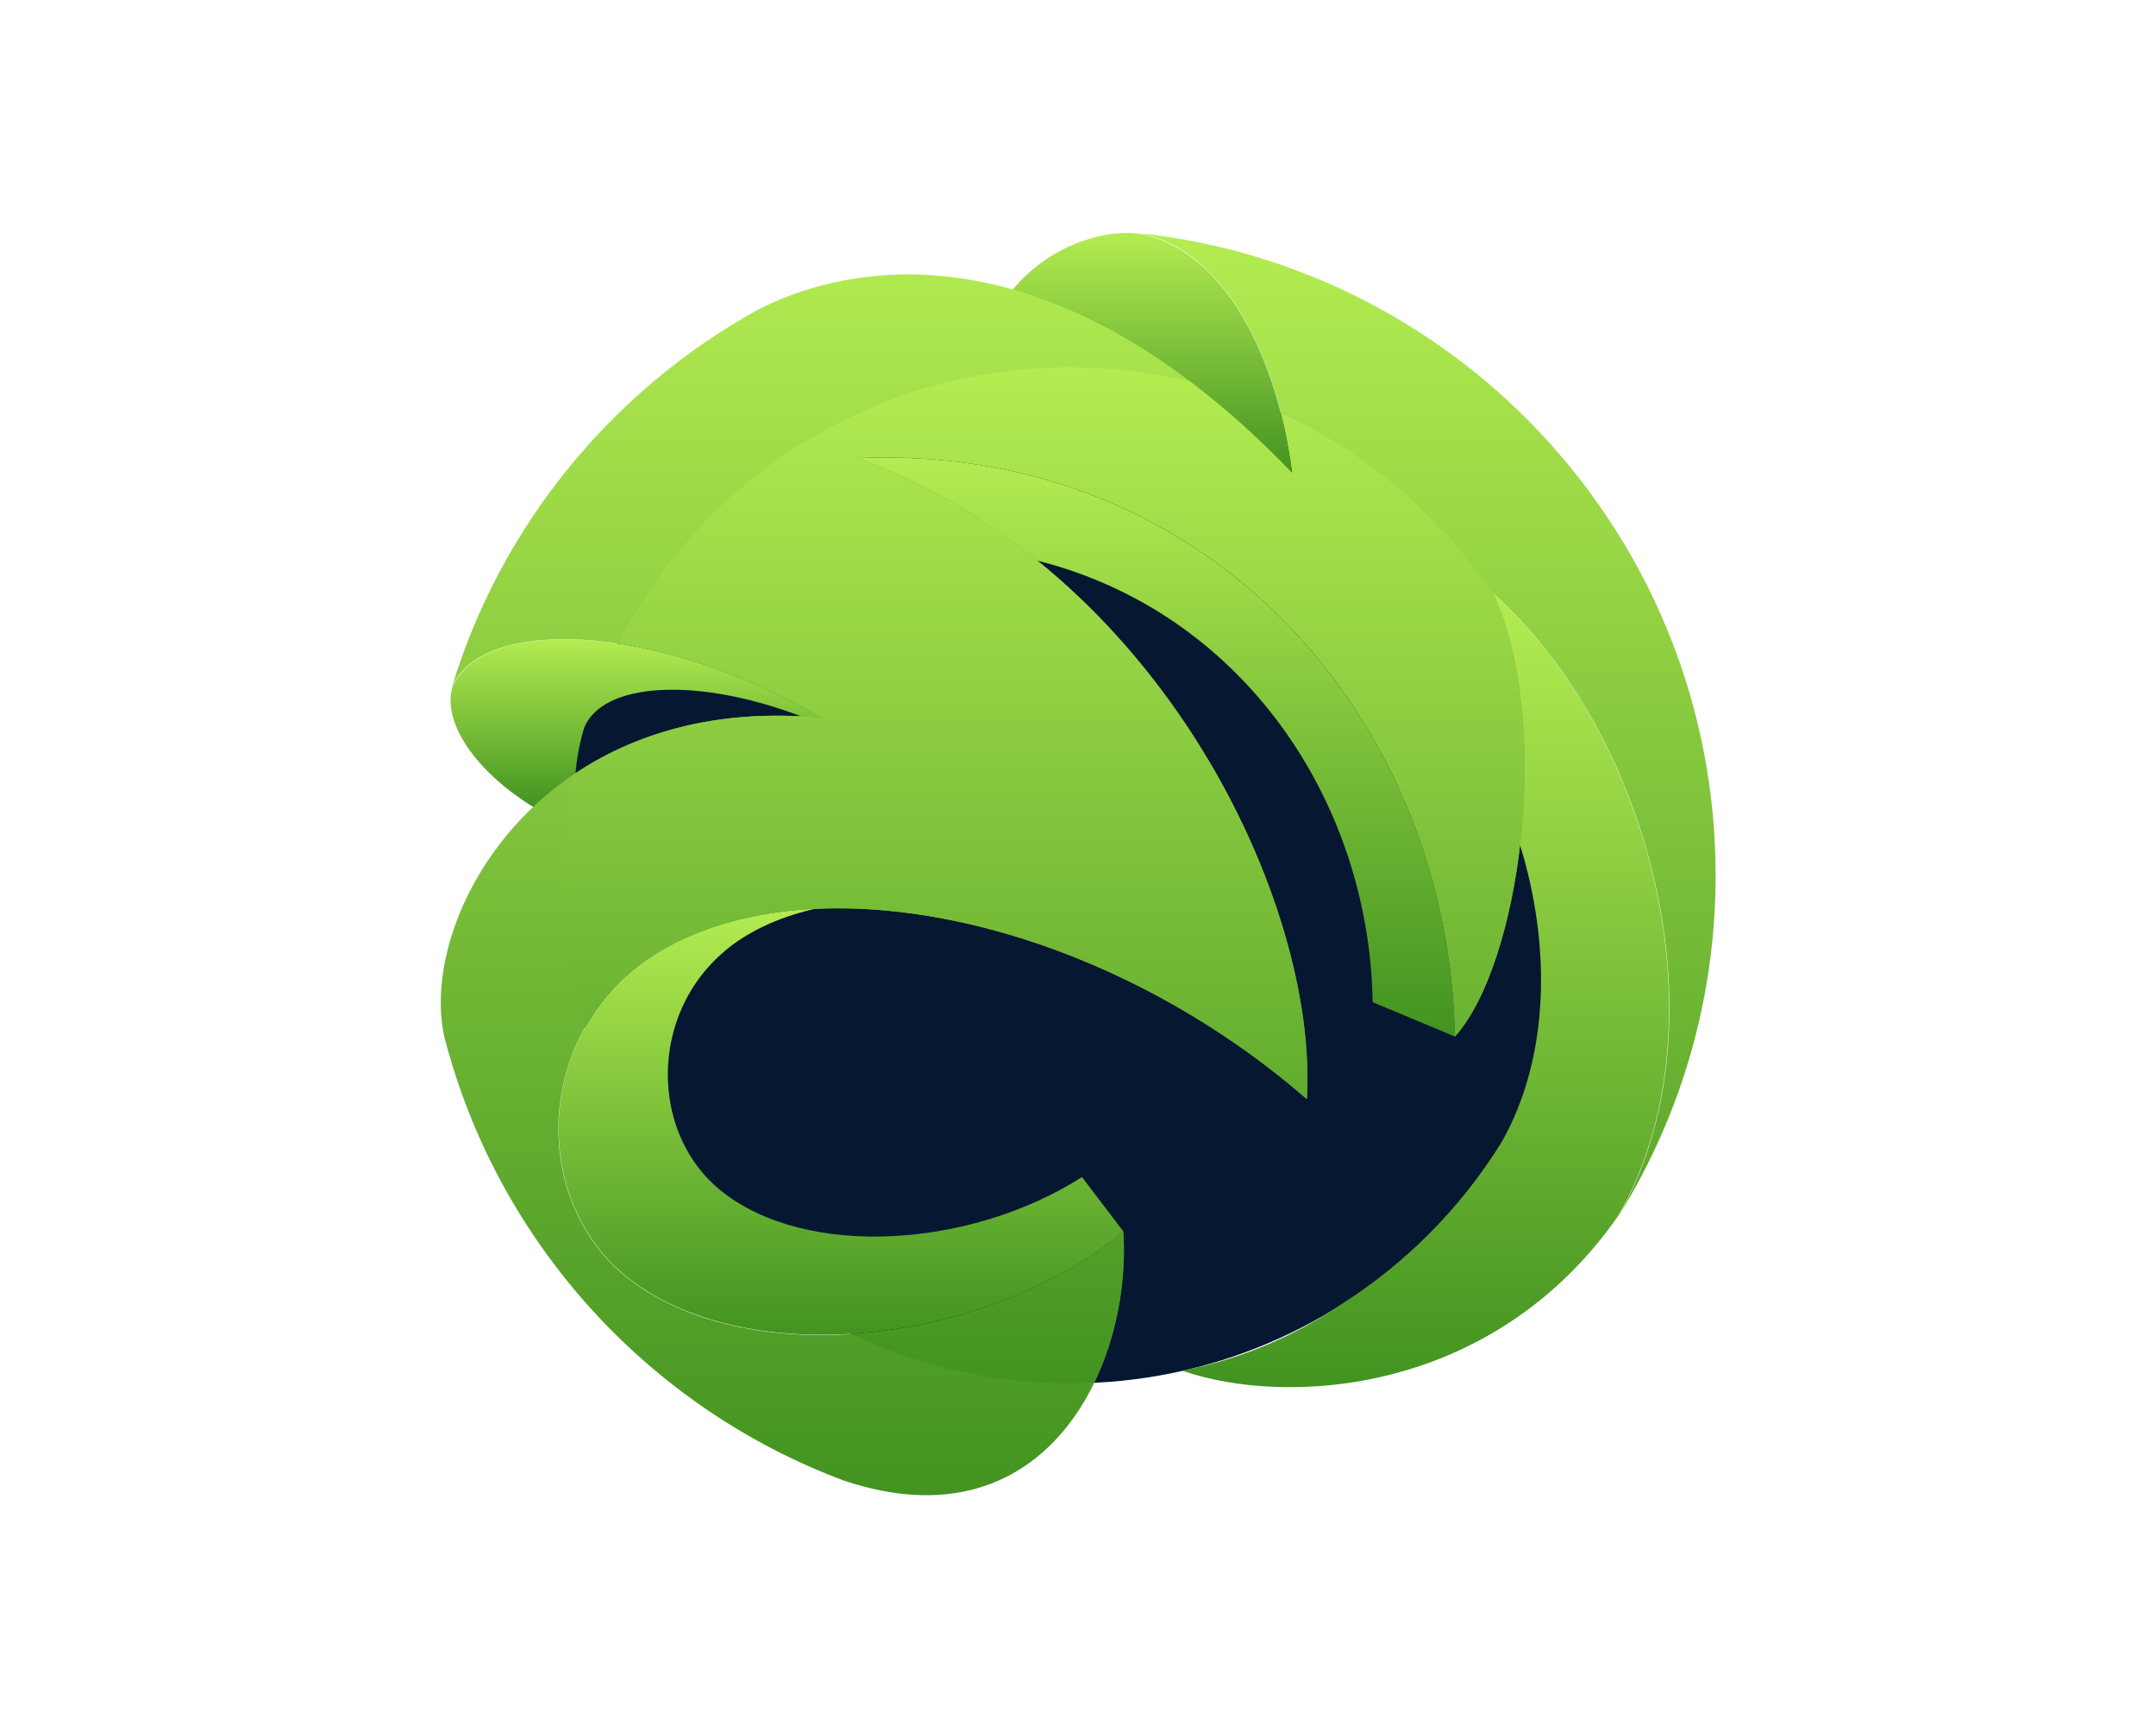 <?xml version="1.0" encoding="UTF-8" standalone="no" ?>
<!DOCTYPE svg PUBLIC "-//W3C//DTD SVG 1.1//EN" "http://www.w3.org/Graphics/SVG/1.1/DTD/svg11.dtd">
<svg xmlns="http://www.w3.org/2000/svg" xmlns:xlink="http://www.w3.org/1999/xlink" version="1.1" width="1280" height="1024" viewBox="0 0 1280 1024" xml:space="preserve">
<desc>Created with Fabric.js 4.4.0</desc>
<defs>
</defs>
<g transform="matrix(1 0 0 1 640 512)" id="background-logo"  >
<rect style="stroke: none; stroke-width: 0; stroke-dasharray: none; stroke-linecap: butt; stroke-dashoffset: 0; stroke-linejoin: miter; stroke-miterlimit: 4; fill: rgb(255,255,255); fill-opacity: 0; fill-rule: nonzero; opacity: 1;"  paint-order="stroke"  x="-640" y="-512" rx="0" ry="0" width="1280" height="1024" />
</g>
<g transform="matrix(2.93 0 0 2.93 640.113 512.768)" id="logo-logo"  >
<g style=""  paint-order="stroke"   >
		<g transform="matrix(0.473 0 0 0.473 -1.703 2.344)"  >
<path style="stroke: none; stroke-width: 1; stroke-dasharray: none; stroke-linecap: butt; stroke-dashoffset: 0; stroke-linejoin: miter; stroke-miterlimit: 4; fill: rgb(6,23,50); fill-rule: nonzero; opacity: 1;"  paint-order="stroke"  transform=" translate(-269.464, -275.415)" d="M 487.071 275.418 C 487.071 395.597 389.641 493.023 269.463 493.023 C 149.284 493.023 51.856 395.597 51.856 275.418 C 51.856 155.231 149.284 57.806 269.463 57.806 C 389.641 57.806 487.071 155.231 487.071 275.418 z" stroke-linecap="round" />
</g>
		<g transform="matrix(0.473 0 0 0.473 15.764 -23.662)"  >
<linearGradient id="SVGID_675537" gradientUnits="userSpaceOnUse" gradientTransform="matrix(1 0 0 1 178.364 96.353)"  x1="0" y1="0" x2="0" y2="248">
<stop offset="0%" style="stop-color:rgb(180,236,81);stop-opacity: 1"/>
<stop offset="100%" style="stop-color:rgb(66,147,33);stop-opacity: 1"/>
</linearGradient>
<path style="stroke: none; stroke-width: 1; stroke-dasharray: none; stroke-linecap: butt; stroke-dashoffset: 0; stroke-linejoin: miter; stroke-miterlimit: 4; fill: url(#SVGID_675537); fill-rule: nonzero; opacity: 1;"  paint-order="stroke"  transform=" translate(-306.426, -220.382)" d="M 434.488 344.41 C 432.198 211.517 331.697 90.215 178.364 96.594 C 207.18 107.076 232.907 122.295 255.467 140.521 C 343.003 162.488 397.762 242.913 399.258 329.681 L 434.488 344.41 z" stroke-linecap="round" />
</g>
		<g transform="matrix(0.473 0 0 0.473 -48.042 52.252)"  >
<linearGradient id="SVGID_675539" gradientUnits="userSpaceOnUse" gradientTransform="matrix(1 0 0 1 50.414 289.756)"  x1="0" y1="0" x2="0" y2="183">
<stop offset="0%" style="stop-color:rgb(180,236,81);stop-opacity: 1"/>
<stop offset="100%" style="stop-color:rgb(66,147,33);stop-opacity: 1"/>
</linearGradient>
<path style="stroke: none; stroke-width: 1; stroke-dasharray: none; stroke-linecap: butt; stroke-dashoffset: 0; stroke-linejoin: miter; stroke-miterlimit: 4; fill: url(#SVGID_675539); fill-rule: nonzero; opacity: 1;"  paint-order="stroke"  transform=" translate(-171.401, -381.031)" d="M 120.251 410.847 C 87.036 384.454 88.837 326.286 131.169 301.093 C 139.873 295.908 149.809 292.166 160.612 289.756 C 135.214 290.955 112.246 296.978 93.631 308.065 C 39.809 340.097 37.519 414.045 79.749 447.605 C 130.651 488.039 233.219 476.943 292.387 428.108 L 274.587 404.741 C 227.195 435.04 156.815 439.892 120.251 410.847 z" stroke-linecap="round" />
</g>
		<g transform="matrix(0.473 0 0 0.473 15.029 -103.43)"  >
<linearGradient id="SVGID_675541" gradientUnits="userSpaceOnUse" gradientTransform="matrix(1 0 0 1 244.935 -0)"  x1="0" y1="0" x2="0" y2="103">
<stop offset="0%" style="stop-color:rgb(180,236,81);stop-opacity: 1"/>
<stop offset="100%" style="stop-color:rgb(66,147,33);stop-opacity: 1"/>
</linearGradient>
<path style="stroke: none; stroke-width: 1; stroke-dasharray: none; stroke-linecap: butt; stroke-dashoffset: 0; stroke-linejoin: miter; stroke-miterlimit: 4; fill: url(#SVGID_675541); fill-rule: nonzero; opacity: 1;"  paint-order="stroke"  transform=" translate(-304.872, -51.577)" d="M 364.809 103.154 C 358.381 52.699 335.339 6.786 298.994 0.318 C 285.367 -1.538 261.368 4.491 244.935 24.444 C 280.479 34.5 321.159 57.749 364.809 103.154 z" stroke-linecap="round" />
</g>
		<g transform="matrix(0.473 0 0 0.473 -89.434 -28.48)"  >
<linearGradient id="SVGID_675543" gradientUnits="userSpaceOnUse" gradientTransform="matrix(1 0 0 1 4.031 174.235)"  x1="0" y1="0" x2="0" y2="72">
<stop offset="0%" style="stop-color:rgb(180,236,81);stop-opacity: 1"/>
<stop offset="100%" style="stop-color:rgb(66,147,33);stop-opacity: 1"/>
</linearGradient>
<path style="stroke: none; stroke-width: 1; stroke-dasharray: none; stroke-linecap: butt; stroke-dashoffset: 0; stroke-linejoin: miter; stroke-miterlimit: 4; fill: url(#SVGID_675543); fill-rule: nonzero; opacity: 1;"  paint-order="stroke"  transform=" translate(-83.807, -210.186)" d="M 39.578 246.137 C 44.975 241.018 50.964 236.249 57.479 231.878 C 58.058 225.732 59.184 218.927 61.243 212.158 C 69.048 192.822 108.934 189.966 154.573 207.371 C 157.55 207.529 160.521 207.673 163.583 207.967 C 90.441 166.187 16.898 164.84 4.723 194.985 C 0.687 209.946 14.562 230.764 39.578 246.137 z" stroke-linecap="round" />
</g>
		<g transform="matrix(0.473 0 0 0.473 70.401 25.626)"  >
<linearGradient id="SVGID_675545" gradientUnits="userSpaceOnUse" gradientTransform="matrix(1 0 0 1 317.754 154.683)"  x1="0" y1="0" x2="0" y2="340">
<stop offset="0%" style="stop-color:rgb(180,236,81);stop-opacity: 1"/>
<stop offset="100%" style="stop-color:rgb(66,147,33);stop-opacity: 1"/>
</linearGradient>
<path style="stroke: none; stroke-width: 1; stroke-dasharray: none; stroke-linecap: butt; stroke-dashoffset: 0; stroke-linejoin: miter; stroke-miterlimit: 4; fill: url(#SVGID_675545); fill-rule: nonzero; opacity: 1;"  paint-order="stroke"  transform=" translate(-422.05, -324.684)" d="M 450.933 154.683 C 464.077 183.311 466.731 224.587 462.388 262.134 C 475.927 305.639 475.229 353.733 454.346 390.174 C 454.319 390.209 454.293 390.245 454.267 390.28 C 436.941 418.091 413.513 441.682 385.854 459.236 C 367.068 471.95 344.815 482.274 317.754 487.618 C 362.022 503 450.857 498.393 504.532 421.325 C 550.49 341.128 519.669 216.505 450.933 154.683 z" stroke-linecap="round" />
</g>
		<g transform="matrix(0.473 0 0 0.473 0 0.075)"  >
<linearGradient id="SVGID_675547" gradientUnits="userSpaceOnUse" gradientTransform="matrix(1 0 0 1 0 0.318)"  x1="0" y1="0" x2="0" y2="541">
<stop offset="0%" style="stop-color:rgb(180,236,81);stop-opacity: 1"/>
<stop offset="100%" style="stop-color:rgb(66,147,33);stop-opacity: 1"/>
</linearGradient>
<path style="stroke: none; stroke-width: 1; stroke-dasharray: none; stroke-linecap: butt; stroke-dashoffset: 0; stroke-linejoin: miter; stroke-miterlimit: 4; fill: url(#SVGID_675547); fill-rule: nonzero; opacity: 1;"  paint-order="stroke"  transform=" translate(-273.067, -270.614)" d="M 546.134 275.401 C 546.134 132.58 437.906 15.051 298.994 0.318 C 335.339 6.786 358.381 52.699 364.809 103.154 C 317.947 54.41 274.504 31.184 237.172 22.422 C 193.772 12.177 158.64 21.522 136.223 32.934 C 135.997 33.07 135.728 33.202 135.503 33.337 C 73.236 67.796 25.703 125.617 4.723 194.985 C 16.898 164.84 90.441 166.187 163.583 207.967 C 95.743 201.452 49.334 229.264 23.771 263.99 C 3.958 290.809 -3.409 321.767 1.443 344.138 C 1.443 344.274 1.487 344.41 1.531 344.545 C 24.084 432.241 88.601 503.135 172.388 534.536 C 172.522 534.584 172.658 534.627 172.792 534.671 C 259.142 563.606 296.116 485.705 292.387 428.108 C 233.219 476.943 130.651 488.039 79.749 447.605 C 37.519 414.045 39.809 340.097 93.631 308.065 C 159.854 268.618 281.155 293.284 371.008 371.23 C 376.04 287.892 308.65 143.991 178.364 96.594 C 331.697 90.215 432.198 211.517 434.488 344.41 C 462.567 313.185 476.405 210.17 450.933 154.683 C 519.669 216.505 550.49 341.128 504.532 421.325 C 530.9 378.956 546.134 328.954 546.134 275.401 z" stroke-linecap="round" />
</g>
		<g transform="matrix(0.473 0 0 0.473 -7.08 2.344)"  >
<linearGradient id="SVGID_675549" gradientUnits="userSpaceOnUse" gradientTransform="matrix(1 0 0 1 51.856 57.806)"  x1="0" y1="0" x2="0" y2="435">
<stop offset="0%" style="stop-color:rgb(180,236,81);stop-opacity: 1"/>
<stop offset="100%" style="stop-color:rgb(66,147,33);stop-opacity: 1"/>
</linearGradient>
<path style="stroke: none; stroke-width: 1; stroke-dasharray: none; stroke-linecap: butt; stroke-dashoffset: 0; stroke-linejoin: miter; stroke-miterlimit: 4; fill: url(#SVGID_675549); fill-rule: nonzero; opacity: 1;"  paint-order="stroke"  transform=" translate(-258.085, -275.415)" d="M 451.779 156.675 C 476.055 212.592 462.238 313.549 434.488 344.41 C 432.198 211.517 331.697 90.215 178.364 96.594 C 308.65 143.991 376.04 287.892 371.008 371.23 C 281.155 293.284 159.854 268.618 93.631 308.065 C 79.481 316.484 68.93 327.817 61.778 340.536 C 55.338 319.972 51.856 298.101 51.856 275.418 C 51.856 260.839 53.317 246.607 56.051 232.835 C 82.43 214.663 118.182 203.606 163.583 207.967 C 132.887 190.436 102.138 180.046 75.866 176.093 C 111.965 105.874 185.076 57.806 269.463 57.806 C 287.306 57.806 304.627 60 321.22 64.053 C 335.348 74.75 349.905 87.649 364.809 103.154 C 363.694 94.405 362.049 85.815 359.952 77.523 C 397.547 94.748 429.373 122.339 451.779 156.675 z M 292.387 428.108 C 261.019 453.998 217.455 469.274 175.858 471.898 C 204.214 485.432 235.948 493.023 269.463 493.023 C 272.968 493.023 276.447 492.921 279.913 492.759 C 289.701 472.583 293.737 449.017 292.387 428.108 z" stroke-linecap="round" />
</g>
</g>
</g>
</svg>